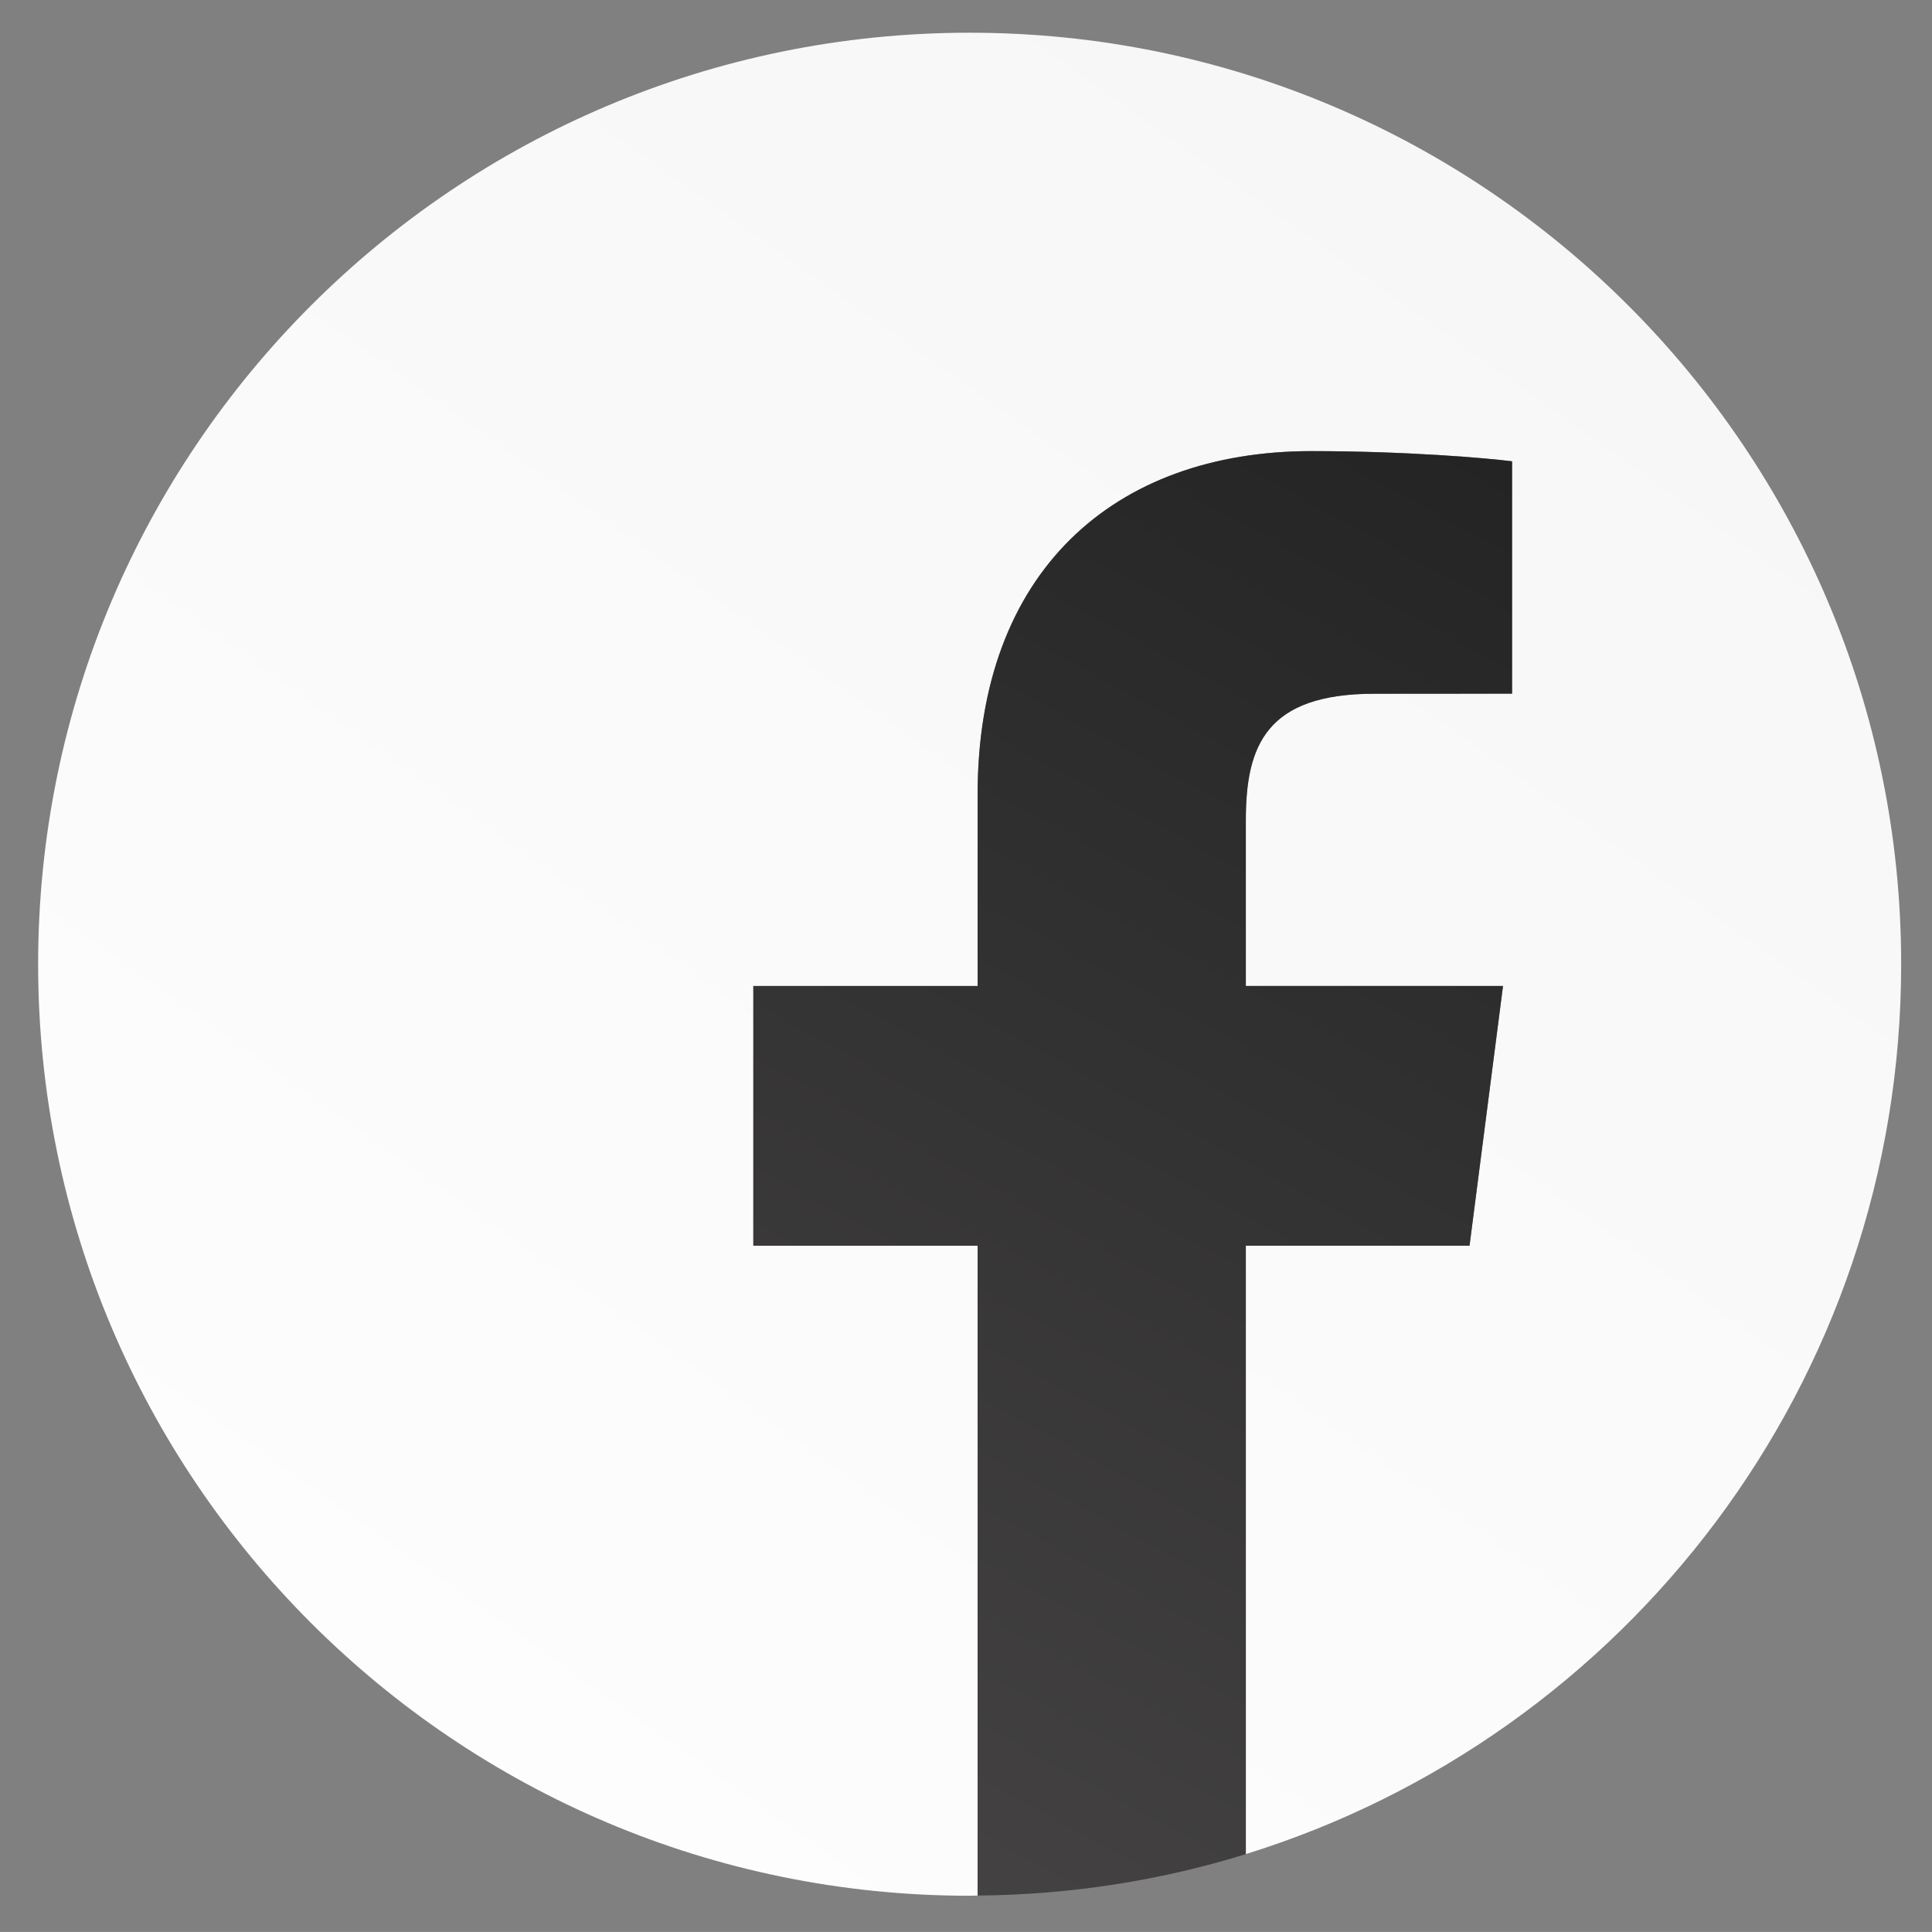 <?xml version="1.0" encoding="utf-8"?>
<!-- Generator: Adobe Illustrator 23.0.2, SVG Export Plug-In . SVG Version: 6.00 Build 0)  -->
<svg version="1.1" id="Camada_1" xmlns="http://www.w3.org/2000/svg" xmlns:xlink="http://www.w3.org/1999/xlink" x="0px" y="0px"
	 viewBox="0 0 531.39 531.37" style="enable-background:new 0 0 531.39 531.37;" xml:space="preserve">
<rect x="0" y="0" width="531.39" height="531.37" fill="#808080" stroke="none"/>
<style type="text/css">
	.st0{fill:url(#SVGID_1_);}
	.st1{fill:url(#SVGID_2_);}
</style>
<g>
	<linearGradient id="SVGID_1_" gradientUnits="userSpaceOnUse" x1="417.779" y1="52.326" x2="11.186" y2="625.252">
		<stop  offset="0" style="stop-color:#F7F7F8"/>
		<stop  offset="1" style="stop-color:#FFFFFF"/>
	</linearGradient>
	<path class="st0" d="M522.91,265.21C522.91,123.71,408.2,9,266.7,9C125.2,9,10.49,123.71,10.49,265.21
		c0,141.5,114.71,256.21,256.21,256.21c0.73,0,1.46-0.05,2.19-0.05V342.63h-61.69v-71.44h61.69V218.5
		c0-61.14,37.34-94.43,91.87-94.43c26.13,0,48.58,1.95,55.13,2.81v63.9l-37.83,0.02c-29.66,0-35.4,14.09-35.4,34.77v45.61h70.74
		l-9.21,71.44h-61.53v167.34C447.07,477.59,522.91,380.26,522.91,265.21z"/>
	<linearGradient id="SVGID_2_" gradientUnits="userSpaceOnUse" x1="423.643" y1="117.063" x2="216.65" y2="497.782">
		<stop  offset="0" style="stop-color:#232323"/>
		<stop  offset="1" style="stop-color:#444242"/>
	</linearGradient>
	<path class="st1" d="M404.19,342.63l9.21-71.44h-70.74v-45.61c0-20.68,5.74-34.77,35.4-34.77l37.83-0.02v-63.9
		c-6.54-0.87-29-2.81-55.13-2.81c-54.53,0-91.87,33.29-91.87,94.43v52.68h-61.69v71.44h61.69v178.74
		c25.67-0.22,50.44-4.17,73.77-11.4V342.63H404.19z"/>
</g>
</svg>
